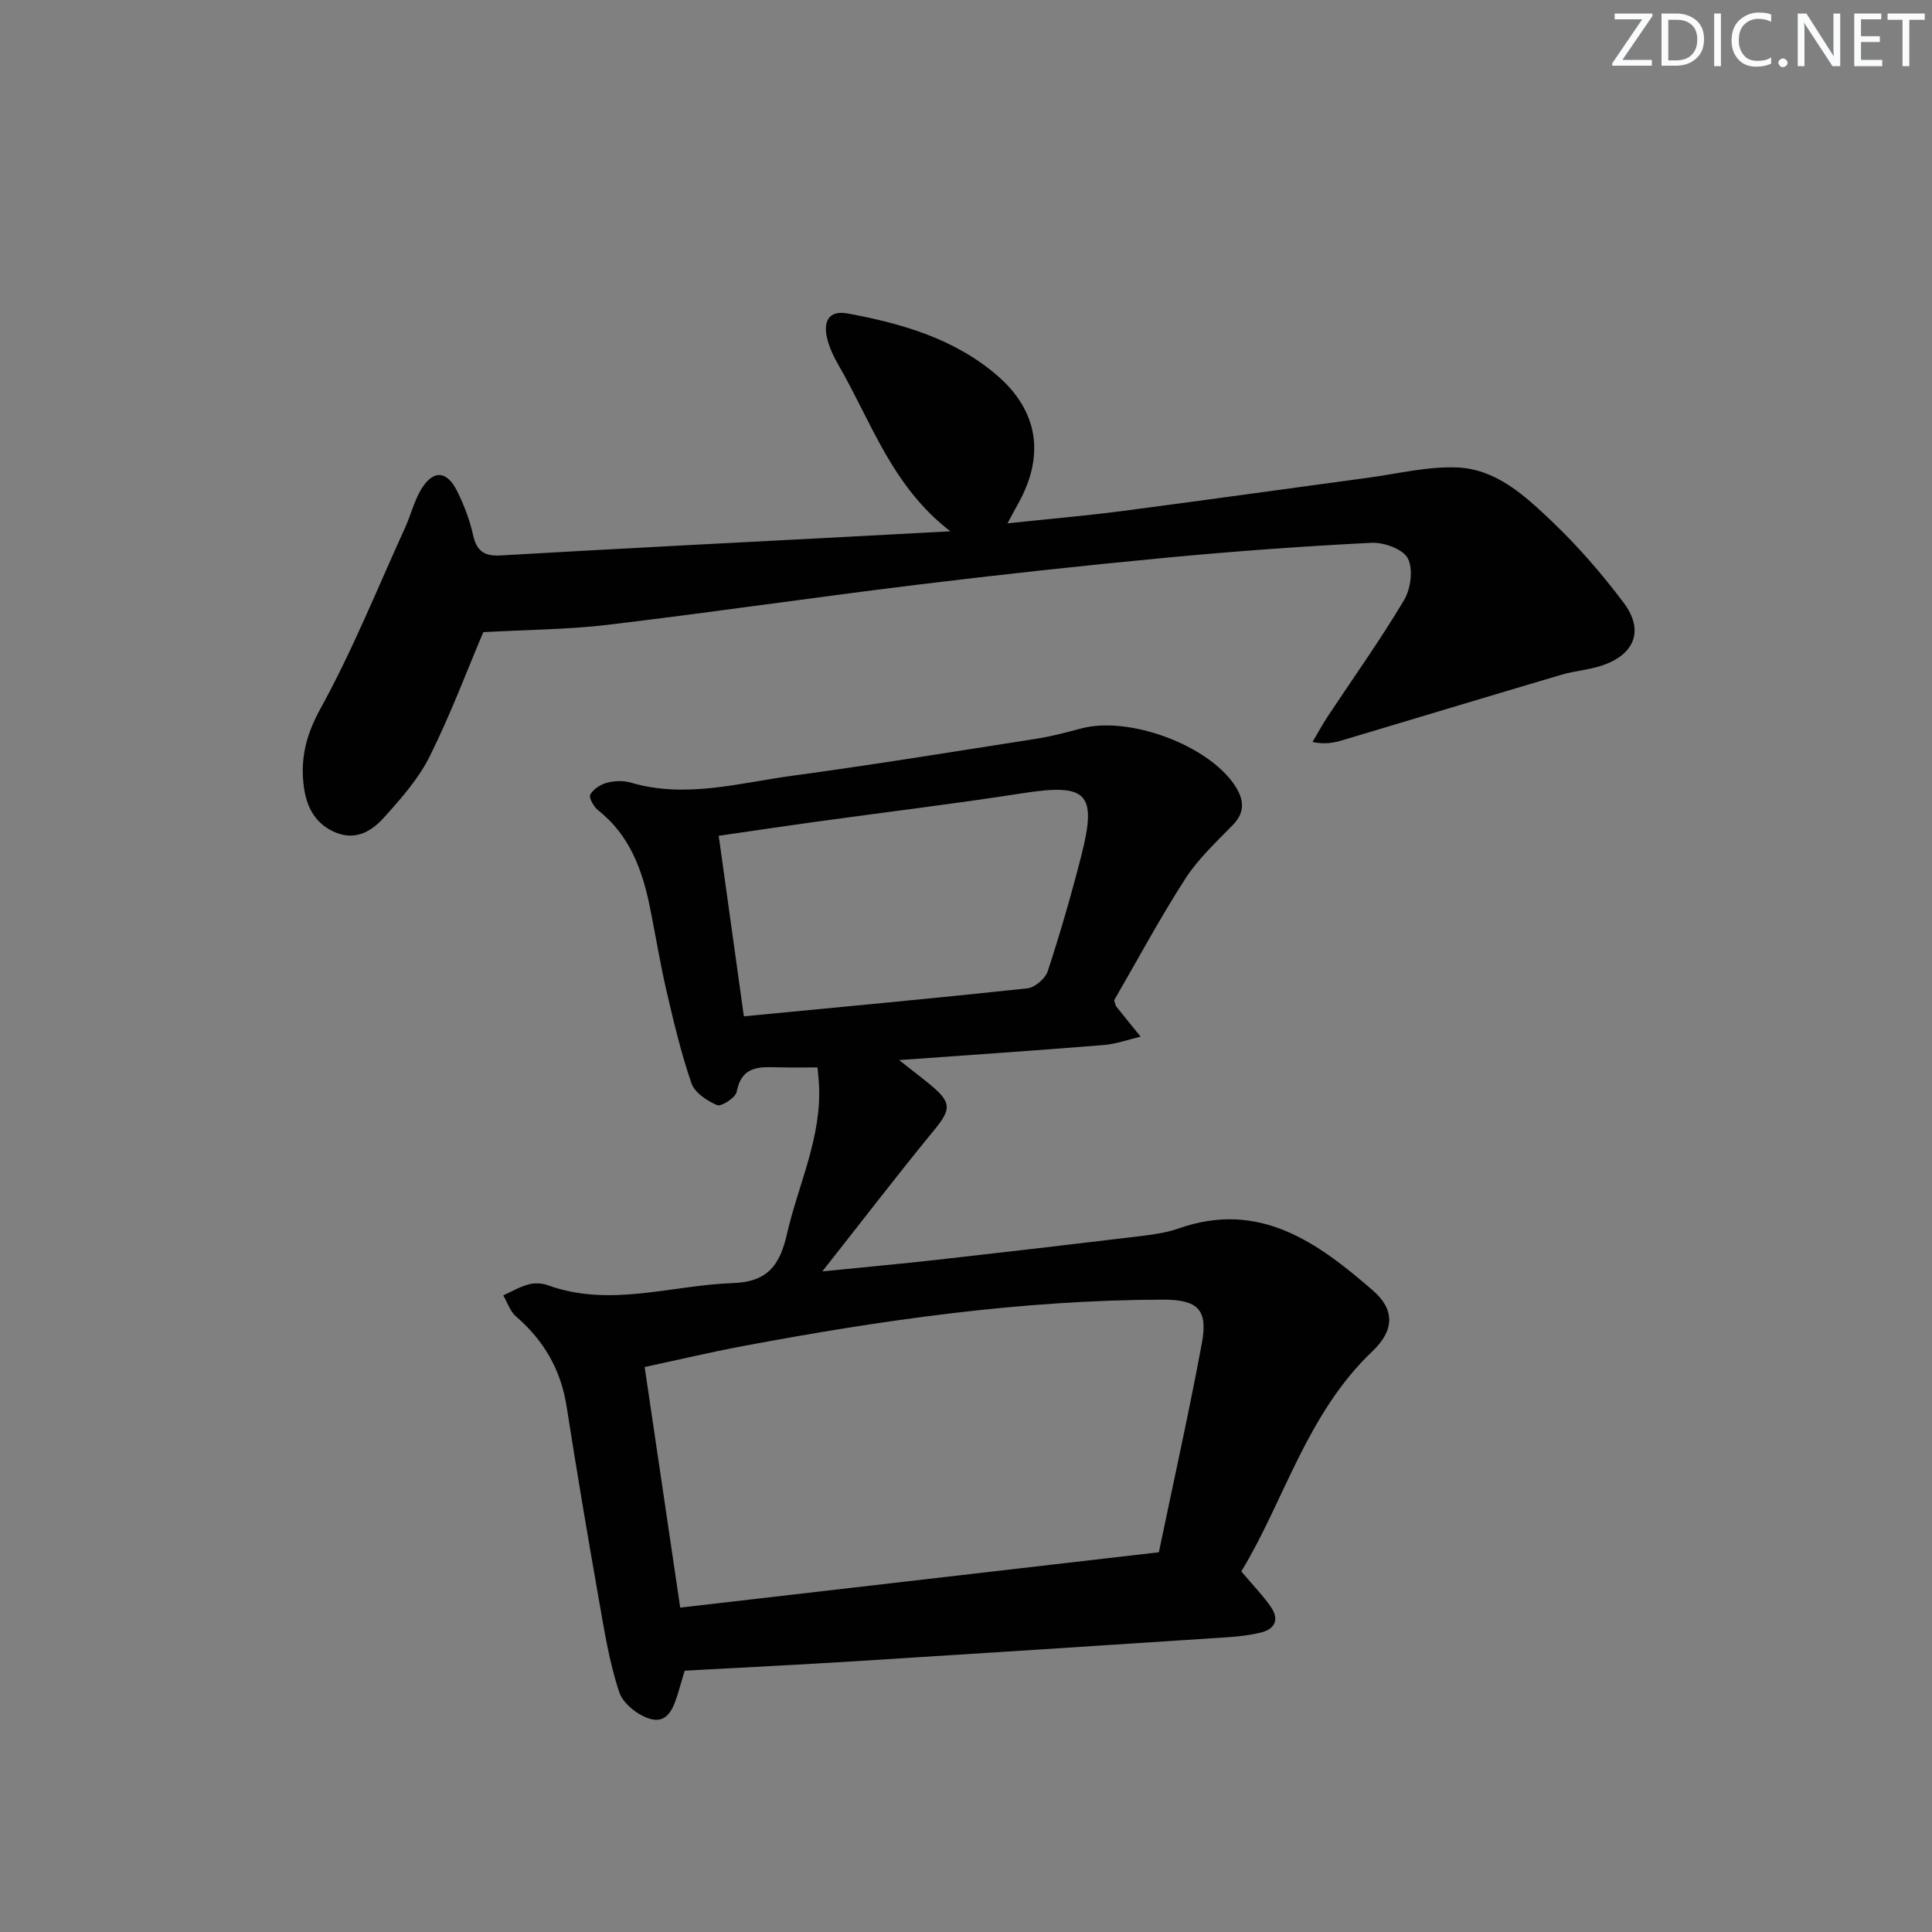 <svg enable-background="new 0 0 400 400" viewBox="0 0 400 400" xmlns="http://www.w3.org/2000/svg"><rect x="0" y="0" width="400" height="400" fill="#808080" stroke="none"/><g fill="#fafbfc"><path d="m342.2 3.2-6.3 9.2h6.1v1.2h-8.2v-.5l6.2-9.1h-5.7v-1.2h7.8v.4z"/><path d="m344 13.7v-10.9h3.1c1.6 0 3 .5 4.1 1.4 1.1 1 1.6 2.2 1.6 3.9s-.5 3-1.6 4-2.5 1.5-4.2 1.5h-3zm1.4-9.6v8.4h1.6c1.4 0 2.5-.4 3.2-1.1.8-.8 1.2-1.8 1.2-3.2s-.4-2.4-1.2-3.1-1.8-1-3.1-1z"/><path d="m356.3 2.8v10.9h-1.4v-10.9z"/><path d="m366.6 13.2c-.8.4-1.8.6-3 .6-1.6 0-2.8-.5-3.7-1.5s-1.4-2.3-1.4-3.9c0-1.7.5-3.2 1.6-4.2s2.4-1.6 4-1.6c1 0 1.9.1 2.6.4v1.5c-.8-.4-1.6-.6-2.6-.6-1.2 0-2.2.4-3 1.2s-1.1 1.9-1.1 3.3c0 1.3.4 2.3 1.1 3.1s1.6 1.1 2.8 1.1c1.1 0 2-.2 2.8-.7v1.3z"/><path d="m368.2 13c0-.3.1-.5.3-.6.2-.2.4-.3.6-.3.3 0 .5.1.7.3s.3.4.3.6-.1.5-.3.6c-.2.2-.4.3-.7.3s-.5-.1-.6-.3c-.2-.2-.3-.4-.3-.6z"/><path d="m381.1 13.7h-1.7l-5.5-8.4c-.2-.2-.3-.5-.4-.7 0 .2.1.8.1 1.5v7.6h-1.4v-10.9h1.8l5.3 8.3c.3.4.4.6.4.8 0-.3-.1-.8-.1-1.6v-7.5h1.4v10.9z"/><path d="m389.7 13.7h-5.8v-10.9h5.6v1.2h-4.2v3.5h3.9v1.2h-3.9v3.7h4.4z"/><path d="m398.4 4.1h-3.1v9.6h-1.4v-9.6h-3.1v-1.3h7.7v1.3z"/></g><path d="m257 325.34c2.61 3.11 4.59 5.11 6.15 7.4 1.7 2.5.89 4.53-2.07 5.25-2.24.55-4.57.83-6.87.98-25.71 1.69-51.43 3.36-77.15 4.97-11.76.73-23.52 1.31-35.31 1.96-.5 1.71-.86 2.97-1.24 4.22-.9 2.92-1.98 6.64-5.55 5.84-2.61-.58-5.94-3.17-6.75-5.6-2.08-6.25-3.11-12.87-4.26-19.4-2.33-13.22-4.56-26.46-6.63-39.72-1.18-7.61-4.7-13.7-10.49-18.69-1.22-1.05-1.78-2.88-2.64-4.36 1.74-.78 3.43-1.78 5.25-2.27 1.22-.33 2.76-.27 3.95.16 12.88 4.69 25.57.01 38.36-.43 7.28-.25 9.73-3.82 11.18-10.16 2.36-10.3 7.23-20.05 6.63-30.99-.06-1.13-.19-2.26-.3-3.5-2.72 0-5.18.04-7.65-.01-3.99-.07-8.02-.61-9.08 5.05-.23 1.21-3.18 3.13-4.06 2.76-2.09-.87-4.65-2.58-5.32-4.54-2.15-6.25-3.68-12.74-5.18-19.19-1.31-5.65-2.23-11.39-3.38-17.08-1.57-7.81-4.18-15.05-10.77-20.25-.9-.71-1.95-2.59-1.61-3.22.61-1.14 2.12-2.11 3.44-2.46 1.55-.41 3.41-.48 4.94-.03 11.33 3.34 22.38.08 33.45-1.42 16.94-2.3 33.81-5.05 50.7-7.69 3.1-.49 6.16-1.32 9.2-2.12 9.85-2.59 26.2 3.44 31.74 11.85 1.78 2.71 2.25 5.39-.4 8.12-3.48 3.57-7.23 7.05-9.89 11.19-5.3 8.23-9.94 16.89-14.72 25.14.24.7.27 1.07.46 1.31 1.66 2.09 3.35 4.15 5.03 6.22-2.54.59-5.05 1.52-7.62 1.73-13.69 1.11-27.39 2.04-42.39 3.12 2.86 2.26 4.76 3.69 6.59 5.21 4.33 3.61 4.16 5.03.66 9.29-7.56 9.22-14.82 18.69-23.15 29.25 8.95-.9 16.44-1.58 23.92-2.42 13.86-1.56 27.72-3.17 41.57-4.84 2.79-.34 5.65-.7 8.28-1.63 16.72-5.89 28.8 2.91 40.27 12.88 4.5 3.92 4.43 8.21-.17 12.57-13.62 12.96-18.27 31.02-27.12 45.55zm-116.17 7.5c33.37-3.86 66.1-7.65 99.1-11.46 2.98-14.35 6.2-28.76 8.9-43.26 1.3-6.97-.81-9.05-8.03-9.04-29.33.06-58.23 4.22-86.97 9.61-6.77 1.27-13.47 2.86-20.36 4.34 2.47 16.73 4.84 32.78 7.36 49.81zm13.18-122.42c20.03-1.93 39.37-3.72 58.68-5.79 1.57-.17 3.74-2.03 4.24-3.57 2.58-7.88 4.89-15.86 6.94-23.89 3.33-13.05 1.19-15.02-12.22-12.93-14.26 2.22-28.6 3.94-42.9 5.92-6.52.9-13.02 1.88-19.95 2.88 1.77 12.68 3.46 24.79 5.21 37.38z" fill="#010102"/><path d="m100.06 130.88c-3.32 7.82-6.75 17-11.1 25.73-2.32 4.66-5.96 8.76-9.49 12.68-2.44 2.71-5.67 4.75-9.8 3.14-4.22-1.64-6.11-5.12-6.71-9.19-.87-5.83.31-10.95 3.38-16.51 6.63-12.02 11.77-24.85 17.48-37.37 1.17-2.56 1.85-5.38 3.24-7.81 2.48-4.33 5.44-4.25 7.61.18 1.38 2.82 2.56 5.82 3.23 8.87.73 3.34 2.16 4.6 5.71 4.4 24.24-1.41 48.48-2.63 72.73-3.91 6.46-.34 12.92-.69 20.43-1.09-12.11-9.28-16.38-22.69-23.19-34.45-.99-1.71-1.86-3.58-2.33-5.49-.82-3.38.23-5.9 4.24-5.16 11.2 2.07 22.08 5.2 30.93 12.81 8.55 7.35 9.91 16.57 4.46 26.41-.63 1.13-1.23 2.28-2.29 4.23 8.48-.9 16.18-1.56 23.84-2.56 16.95-2.21 33.88-4.6 50.83-6.88 6.18-.83 12.41-2.4 18.55-2.12 8.04.36 14.01 5.94 19.52 11.18 5.39 5.13 10.33 10.84 14.81 16.79 4.33 5.74 2.33 10.8-4.59 13.07-2.67.87-5.55 1.07-8.24 1.86-15.11 4.47-30.19 9.03-45.28 13.54-1.81.54-3.65.94-6.29.4 1.03-1.74 1.98-3.53 3.09-5.21 5.32-8.04 10.94-15.9 15.87-24.18 1.39-2.33 1.92-6.41.78-8.63-.98-1.91-4.95-3.35-7.51-3.23-14.27.72-28.54 1.76-42.77 3.11-17.2 1.63-34.37 3.5-51.52 5.6-21.27 2.6-42.47 5.72-63.75 8.26-8.28.99-16.68 1.02-25.87 1.53z" fill="#010102"/></svg>